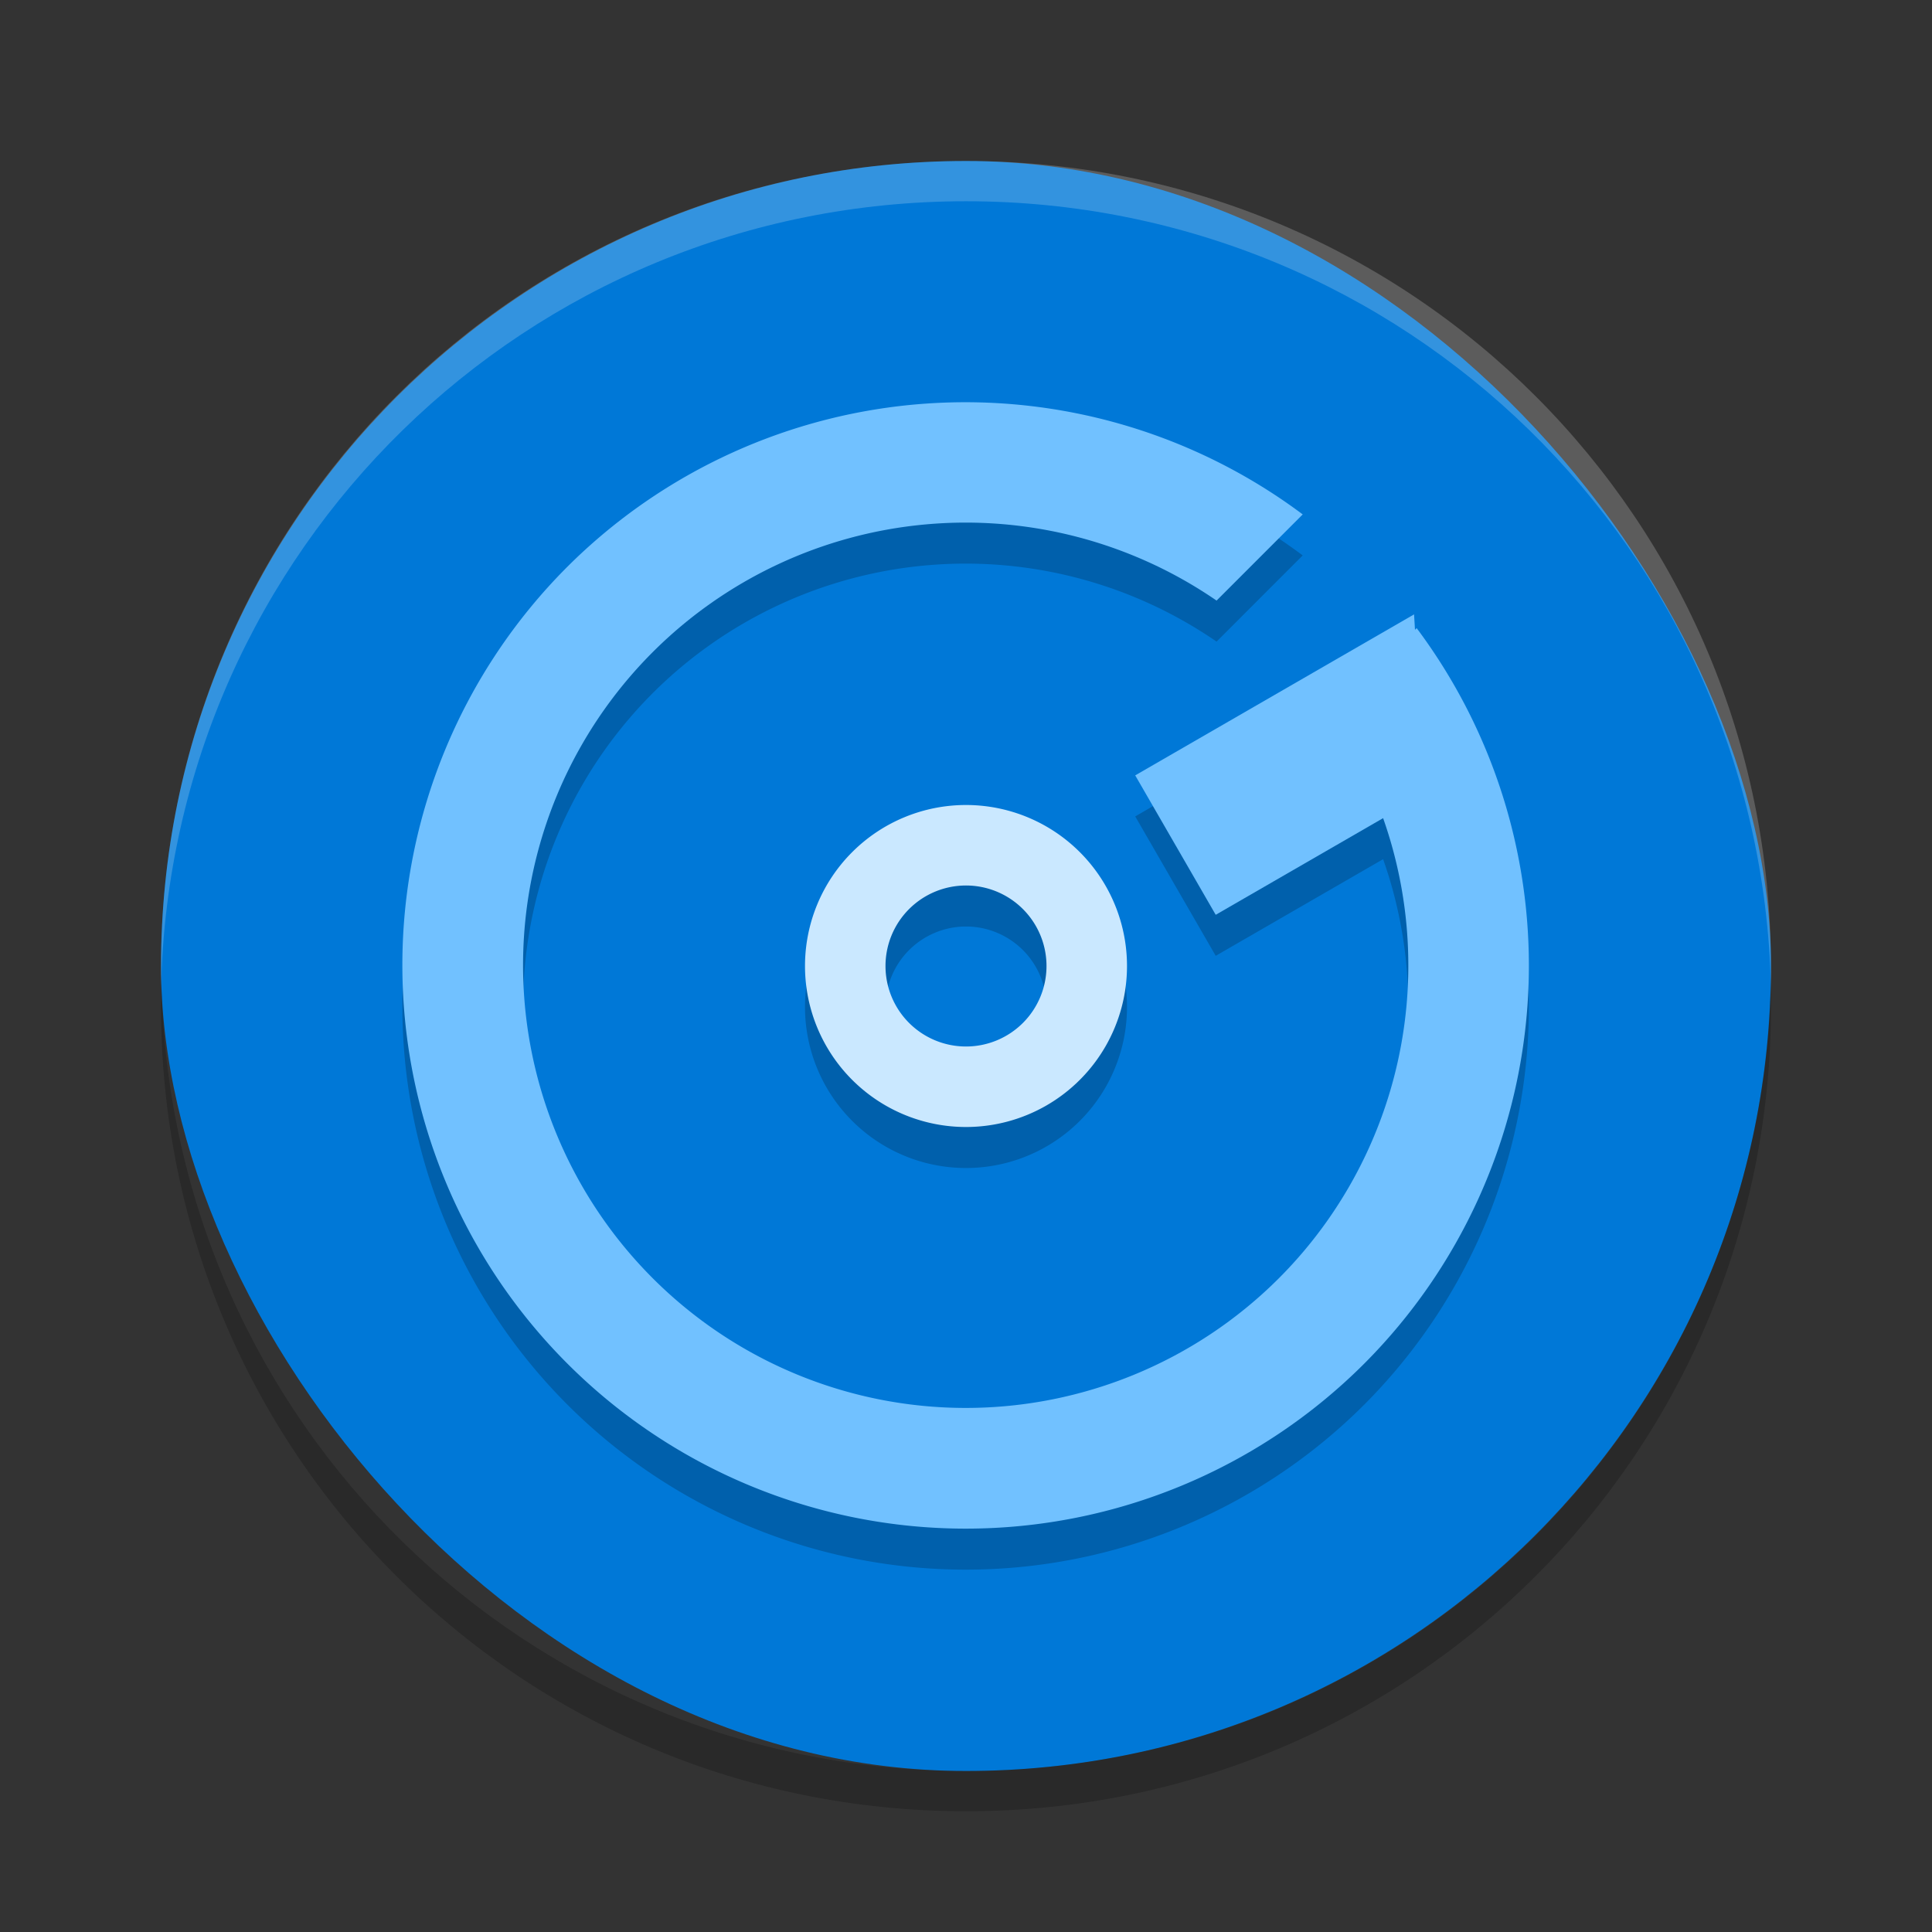 <svg xmlns="http://www.w3.org/2000/svg" width="48" height="48" version="1">
 <rect width="100%" height="100%" fill="#333333" stroke="none"/>
 <rect style="fill:#0078d7" width="40" height="40" x="4" y="4" rx="20" ry="20"/>
 <path style="opacity:0.2;fill:#ffffff" d="M 24,4 C 12.921,4 4.002,12.92 4.002,24 c 0,0.168 -0.004,0.333 0,0.5 C 4.266,13.654 13.089,5 24,5 c 10.911,0 19.734,8.654 19.998,19.5 0.004,-0.167 0,-0.332 0,-0.5 C 43.998,12.92 35.079,4 24,4 Z"/>
 <path style="opacity:0.2" d="M 4.012,24.5 C 4.008,24.667 4,24.832 4,25 4,36.08 12.92,45 24,45 35.08,45 44,36.08 44,25 44,24.832 43.992,24.667 43.988,24.5 43.724,35.346 34.912,44 24,44 13.088,44 4.276,35.346 4.012,24.5 Z"/>
 <g style="opacity:0.2" transform="translate(0,1.019)">
  <g transform="matrix(0.866,-0.5,0.5,0.866,-8.776,15.212)">
   <path d="m 20.374,10.457 a 14,14 0 0 0 -9.899,17.146 14,14 0 0 0 17.146,9.899 14,14 0 0 0 10.264,-15.174 l -2.93,0.785 A 11,11 0 0 1 26.844,34.605 11,11 0 0 1 13.372,26.827 11,11 0 0 1 21.15,13.354 11,11 0 0 1 33.922,19.25 l 2.924,-0.784 A 14,14 0 0 0 20.374,10.457 Z"/>
   <path d="m 30,22 8,0 -2,4 -6,0 z"/>
  </g>
  <path d="m 24,20 a 4,4 0 0 0 -4,4 4,4 0 0 0 4,4 4,4 0 0 0 4,-4 4,4 0 0 0 -4,-4 z m 0,2 a 2,2 0 0 1 2,2 2,2 0 0 1 -2,2 2,2 0 0 1 -2,-2 2,2 0 0 1 2,-2 z"/>
 </g>
 <g>
  <g style="fill:#71c1ff" transform="matrix(0.866,-0.5,0.5,0.866,-8.776,15.212)">
   <path style="fill:#71c1ff" d="m 20.374,10.457 a 14,14 0 0 0 -9.899,17.146 14,14 0 0 0 17.146,9.899 14,14 0 0 0 10.264,-15.174 l -2.93,0.785 A 11,11 0 0 1 26.844,34.605 11,11 0 0 1 13.372,26.827 11,11 0 0 1 21.15,13.354 11,11 0 0 1 33.922,19.25 l 2.924,-0.784 A 14,14 0 0 0 20.374,10.457 Z"/>
   <path style="fill:#71c1ff" d="m 30,22 8,0 -2,4 -6,0 z"/>
  </g>
  <path style="fill:#cae8ff" d="m 24,20 a 4,4 0 0 0 -4,4 4,4 0 0 0 4,4 4,4 0 0 0 4,-4 4,4 0 0 0 -4,-4 z m 0,2 a 2,2 0 0 1 2,2 2,2 0 0 1 -2,2 2,2 0 0 1 -2,-2 2,2 0 0 1 2,-2 z"/>
 </g>
</svg>

